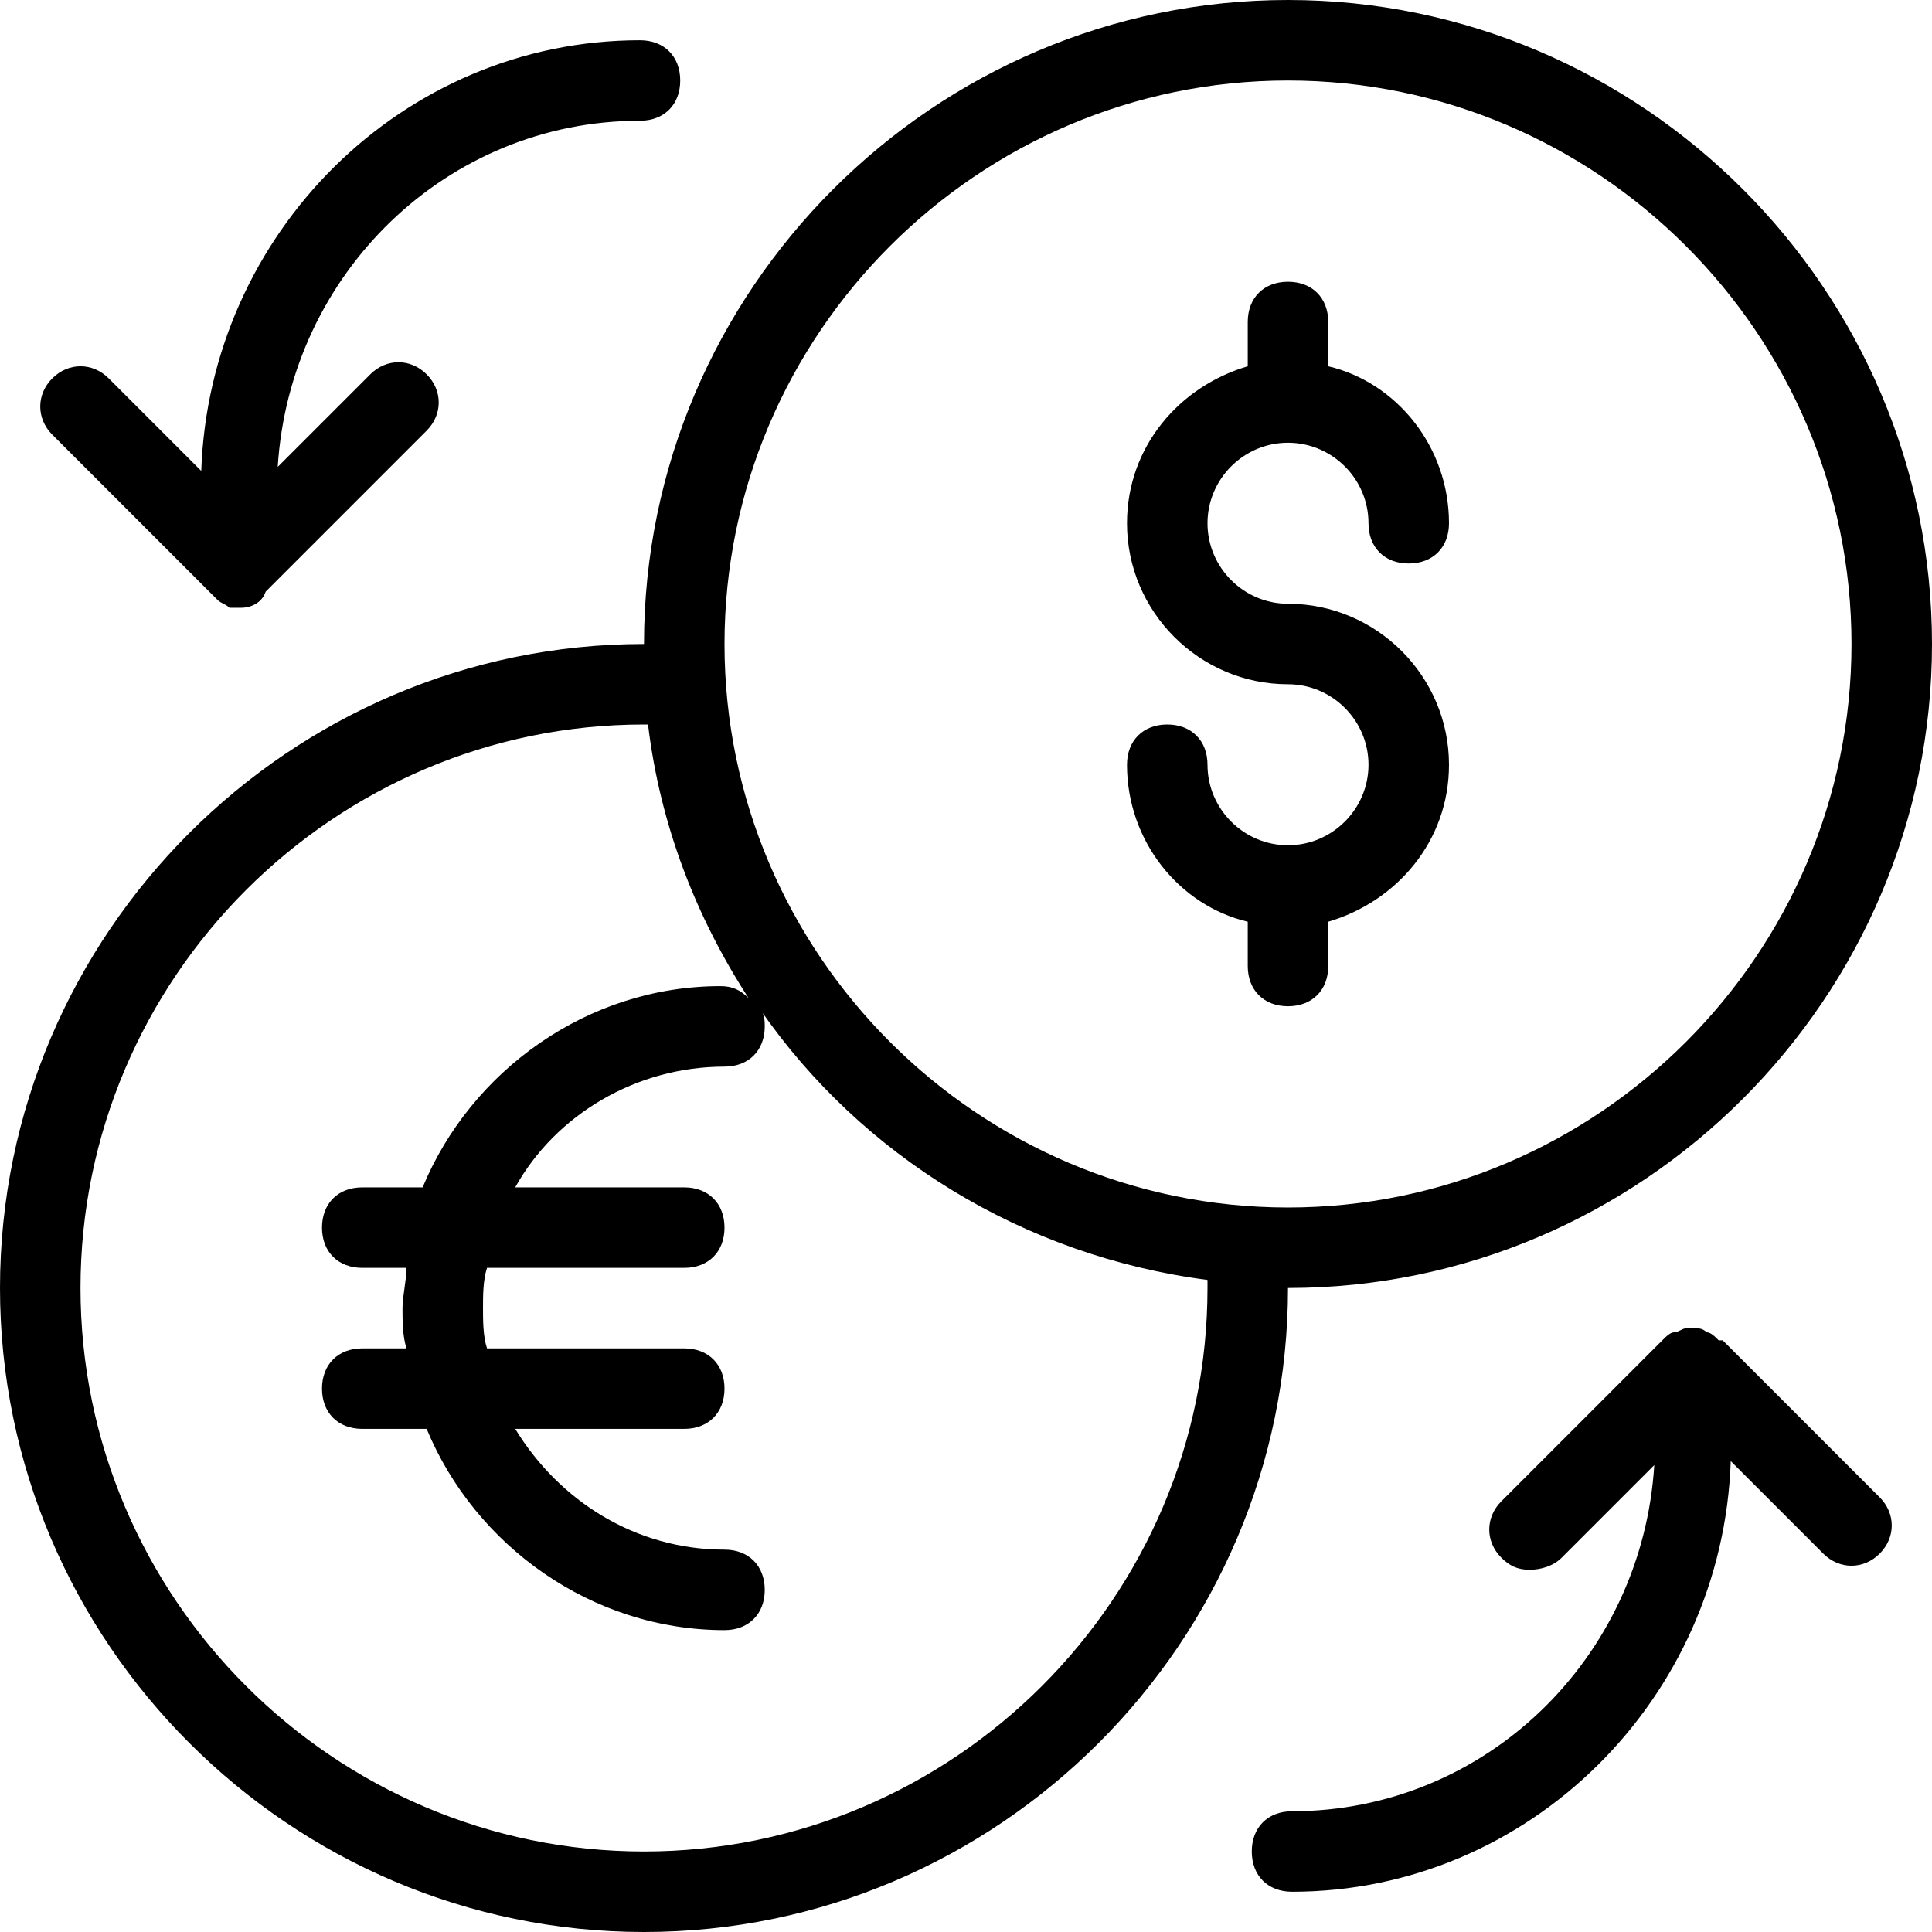 <?xml version="1.0" encoding="utf-8"?>
<!-- Generator: Adobe Illustrator 17.0.0, SVG Export Plug-In . SVG Version: 6.00 Build 0)  -->
<!DOCTYPE svg PUBLIC "-//W3C//DTD SVG 1.1//EN" "http://www.w3.org/Graphics/SVG/1.1/DTD/svg11.dtd">
<svg version="1.1" id="Layer_1" xmlns="http://www.w3.org/2000/svg" xmlns:xlink="http://www.w3.org/1999/xlink" x="0px" y="0px"
	 width="48px" height="48px" viewBox="0 0 48 48" enable-background="new 0 0 48 48" xml:space="preserve">
<path d="M48,16c0-8.8-7.2-16-16-16S16,7.2,16,16C7.2,16,0,23.2,0,32s7.2,16,16,16s16-7.2,16-16C40.8,32,48,24.8,48,16z M32,2
	c7.7,0,14,6.3,14,14s-6.3,14-14,14s-14-6.3-14-14S24.3,2,32,2z M30,32c0,7.7-6.3,14-14,14S2,39.7,2,32s6.3-14,14-14c0,0,0.1,0,0.1,0
	c0.3,2.5,1.2,4.8,2.5,6.8c-0.2-0.2-0.4-0.3-0.7-0.3c-3.3,0-6.2,2.1-7.4,5H9c-0.6,0-1,0.4-1,1s0.4,1,1,1h1.1c0,0.3-0.1,0.7-0.1,1
	s0,0.7,0.1,1H9c-0.6,0-1,0.4-1,1s0.4,1,1,1h1.6c1.2,2.9,4.1,5,7.4,5c0.6,0,1-0.4,1-1s-0.4-1-1-1c-2.2,0-4.1-1.2-5.2-3H17
	c0.6,0,1-0.4,1-1s-0.4-1-1-1h-4.9c-0.1-0.3-0.1-0.7-0.1-1s0-0.7,0.1-1H17c0.6,0,1-0.4,1-1s-0.4-1-1-1h-4.2c1-1.8,3-3,5.2-3
	c0.6,0,1-0.4,1-1c0-0.1,0-0.3-0.1-0.4c2.5,3.6,6.5,6.1,11.1,6.7C30,31.9,30,32,30,32z M34,19c0-1.1-0.9-2-2-2c-2.2,0-4-1.8-4-4
	c0-1.9,1.3-3.4,3-3.9V8c0-0.6,0.4-1,1-1s1,0.4,1,1v1.1c1.7,0.4,3,2,3,3.9c0,0.6-0.4,1-1,1s-1-0.4-1-1c0-1.1-0.9-2-2-2s-2,0.9-2,2
	s0.9,2,2,2c2.2,0,4,1.8,4,4c0,1.9-1.3,3.4-3,3.9V24c0,0.6-0.4,1-1,1s-1-0.4-1-1v-1.1c-1.7-0.4-3-2-3-3.9c0-0.6,0.4-1,1-1s1,0.4,1,1
	c0,1.1,0.9,2,2,2S34,20.1,34,19z M1.3,10.8c-0.4-0.4-0.4-1,0-1.4c0.4-0.4,1-0.4,1.4,0L5,11.7C5.2,5.8,10,1,15.9,1c0,0,0,0,0,0
	c0.6,0,1,0.4,1,1c0,0.6-0.4,1-1,1c-4.8,0-8.7,3.8-9,8.6l2.3-2.3c0.4-0.4,1-0.4,1.4,0c0.4,0.4,0.4,1,0,1.4l-4,4
	C6.5,15,6.2,15.1,6,15.1c0,0,0,0,0,0s0,0,0,0c0,0-0.1,0-0.1,0c-0.1,0-0.2,0-0.2,0c-0.1-0.1-0.2-0.1-0.3-0.2L1.3,10.8z M46.7,37.2
	c0.4,0.4,0.4,1,0,1.4c-0.4,0.4-1,0.4-1.4,0L43,36.3C42.8,42.2,38,47,32.1,47c0,0,0,0,0,0c-0.6,0-1-0.4-1-1c0-0.6,0.4-1,1-1
	c4.8,0,8.7-3.8,9-8.6l-2.3,2.3C38.6,38.9,38.3,39,38,39c-0.3,0-0.5-0.1-0.7-0.3c-0.4-0.4-0.4-1,0-1.4l4-4c0.1-0.1,0.2-0.2,0.3-0.2
	c0.1,0,0.2-0.1,0.3-0.1c0,0,0,0,0.1,0c0,0,0,0,0,0c0,0,0.1,0,0.1,0c0.1,0,0.2,0,0.3,0.1c0.1,0,0.2,0.1,0.3,0.2c0,0,0,0,0.1,0
	L46.7,37.2z"/>
</svg>
